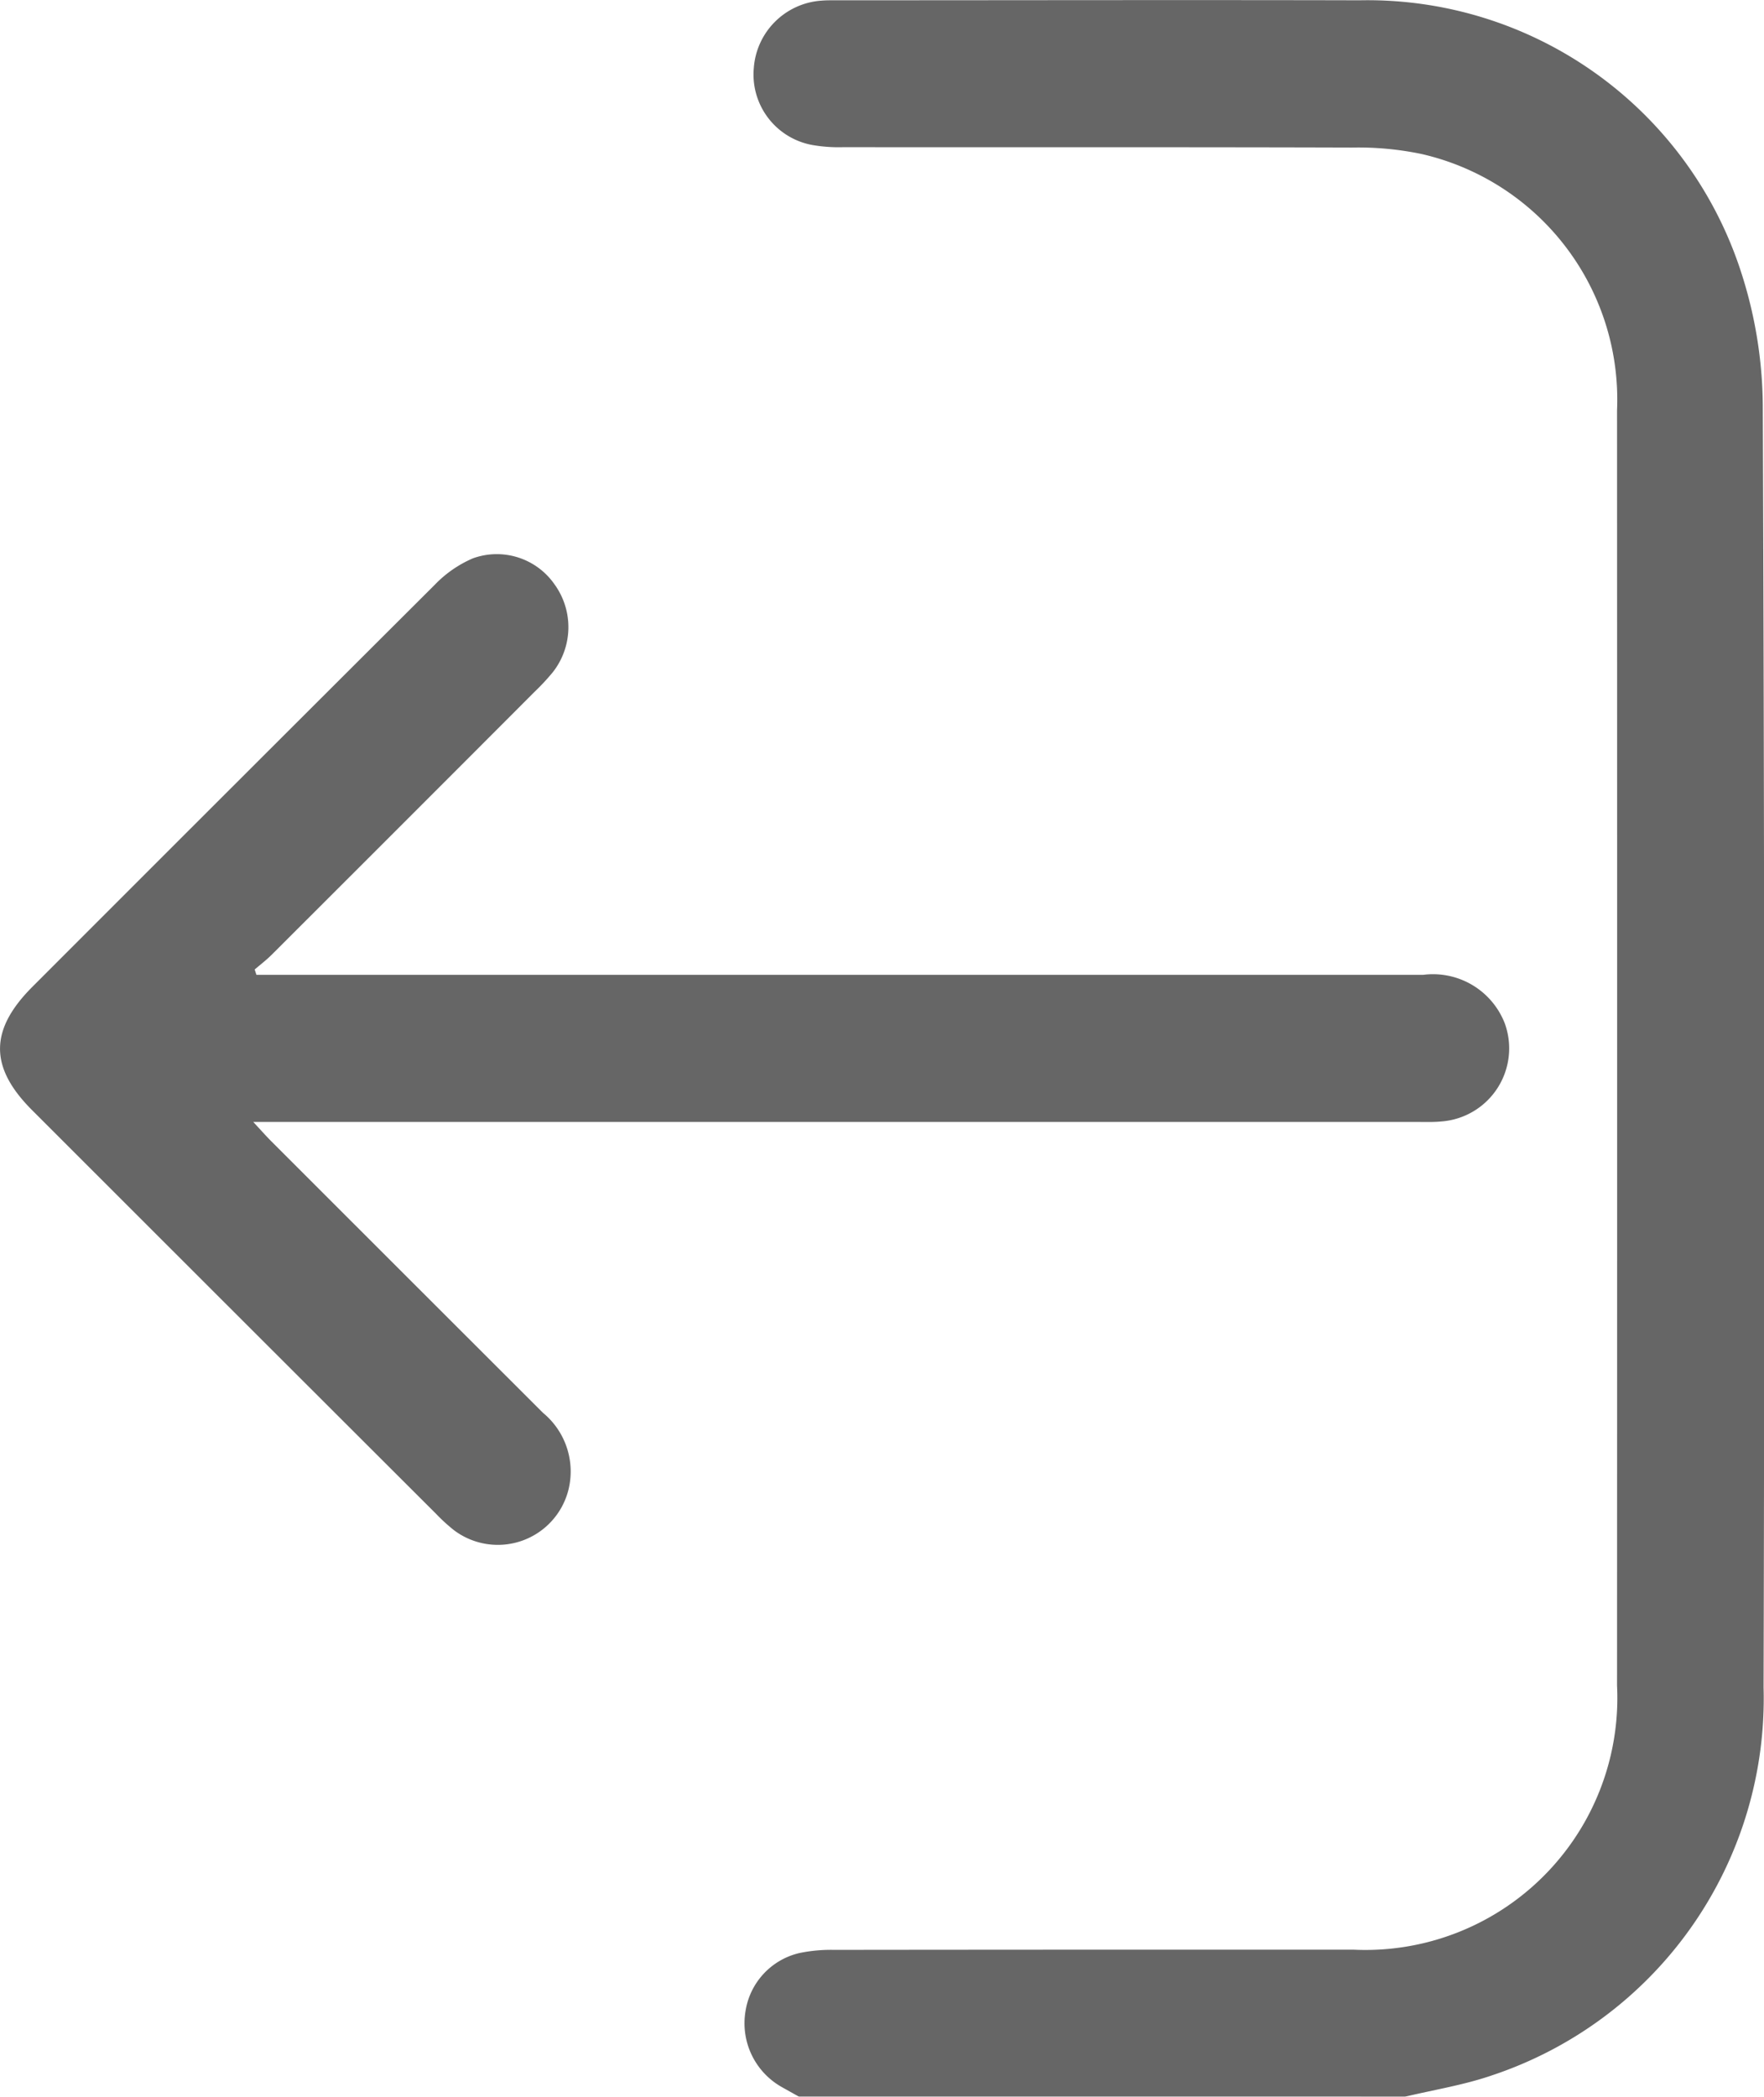 <svg xmlns="http://www.w3.org/2000/svg" width="55" height="65.354" viewBox="0 0 55 65.354">
  <g id="Group_991" data-name="Group 991" transform="translate(-13316.111 -5454.974)" opacity="0.6">
    <path id="Path_992" data-name="Path 992" d="M13341.025,5520.327c-.18-.1-.359-.2-.537-.3a2.281,2.281,0,0,1-1.131-2.377,2.206,2.206,0,0,1,1.675-1.8,4.81,4.81,0,0,1,1.074-.1q8.1-.009,16.207-.006a7.855,7.855,0,0,0,8.216-8.23q.006-19.876,0-39.752a7.853,7.853,0,0,0-6.1-7.989,9.67,9.67,0,0,0-2.149-.2c-5.3-.016-10.592-.007-15.889-.011a4.784,4.784,0,0,1-.95-.068,2.232,2.232,0,0,1-1.827-2.4,2.269,2.269,0,0,1,2.114-2.1c.148-.013.3-.011.446-.011,5.445,0,10.891-.013,16.335,0a12.242,12.242,0,0,1,11.884,8.46,13.779,13.779,0,0,1,.681,4.313q.075,19.906.024,39.815a12.382,12.382,0,0,1-8.476,12.093c-.873.3-1.8.447-2.708.664Z"/>
    <path id="Path_993" data-name="Path 993" d="M13324.009,5489.946c.242.261.391.429.548.588q4.241,4.24,8.485,8.478a2.369,2.369,0,0,1,.79,2.409,2.271,2.271,0,0,1-3.564,1.25,5.515,5.515,0,0,1-.564-.515q-6.3-6.288-12.593-12.58c-1.335-1.334-1.332-2.5.01-3.844q6.268-6.272,12.549-12.534a3.637,3.637,0,0,1,1.188-.822,2.192,2.192,0,0,1,2.544.814,2.273,2.273,0,0,1-.05,2.73,6.887,6.887,0,0,1-.563.607q-4.1,4.107-8.211,8.21c-.164.163-.351.305-.526.456l.054.166h36.38a2.4,2.4,0,0,1,2.544,1.517,2.284,2.284,0,0,1-1.979,3.053c-.253.025-.51.015-.765.015h-36.274Z"/>
  </g>
</svg>
